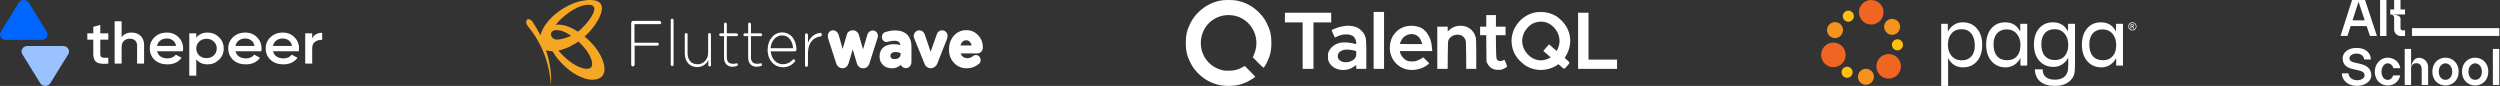 <svg width="1164" height="40" viewBox="0 0 1164 40" fill="none" xmlns="http://www.w3.org/2000/svg">
<rect x="0" y="0" width="1164" height="40" fill="#333333" stroke="none"/>
<path d="M8.719 1.266C9.763 -0.422 12.372 -0.422 13.416 1.266L21.768 14.773C22.812 16.462 21.507 18.572 19.419 18.572H2.716C0.628 18.572 -0.677 16.462 0.367 14.773L8.719 1.266Z" fill="#0066FF"/>
<path d="M23.436 38.734C22.392 40.422 19.783 40.422 18.739 38.734L10.387 25.227C9.344 23.538 10.648 21.428 12.736 21.428H29.439C31.527 21.428 32.832 23.538 31.788 25.227L23.436 38.734Z" fill="#99C2FF"/>
<path d="M50.424 18.459H46.687V25.213C46.687 25.794 46.828 26.216 47.109 26.479C47.391 26.723 47.803 26.864 48.345 26.901C48.907 26.92 49.6 26.911 50.424 26.873V29.602C47.933 29.884 46.145 29.687 45.06 29.012C43.975 28.318 43.433 27.051 43.433 25.213V18.459H40.66V15.533H43.433V12.494L46.687 11.593V15.533H50.424V18.459ZM61.302 15.167C63.029 15.167 64.426 15.683 65.49 16.715C66.555 17.747 67.088 19.163 67.088 20.964V29.602H63.833V21.273C63.833 20.223 63.532 19.416 62.929 18.853C62.326 18.291 61.502 18.009 60.458 18.009C59.313 18.009 58.389 18.347 57.685 19.022C56.982 19.679 56.631 20.692 56.631 22.061V29.602H53.376V9.905H56.631V17.334C57.615 15.889 59.172 15.167 61.302 15.167ZM73.153 23.862C73.394 24.931 73.947 25.757 74.811 26.338C75.675 26.901 76.73 27.183 77.975 27.183C79.703 27.183 80.999 26.601 81.862 25.438L84.544 26.901C83.058 28.946 80.858 29.968 77.945 29.968C75.494 29.968 73.515 29.274 72.008 27.886C70.501 26.479 69.748 24.706 69.748 22.568C69.748 20.467 70.492 18.713 71.978 17.306C73.465 15.88 75.374 15.167 77.704 15.167C79.914 15.167 81.722 15.889 83.128 17.334C84.555 18.778 85.268 20.532 85.268 22.596C85.268 22.915 85.228 23.337 85.147 23.862H73.153ZM73.123 21.386H81.983C81.762 20.242 81.25 19.378 80.446 18.797C79.663 18.215 78.739 17.925 77.674 17.925C76.468 17.925 75.464 18.234 74.66 18.853C73.857 19.472 73.344 20.317 73.123 21.386ZM96.66 15.167C98.729 15.167 100.497 15.889 101.964 17.334C103.43 18.759 104.164 20.504 104.164 22.568C104.164 24.65 103.43 26.404 101.964 27.83C100.497 29.255 98.729 29.968 96.66 29.968C94.37 29.968 92.612 29.18 91.386 27.605V35.23H88.132V15.533H91.386V17.559C92.612 15.964 94.37 15.167 96.66 15.167ZM92.742 25.804C93.646 26.648 94.781 27.07 96.148 27.07C97.514 27.07 98.649 26.648 99.553 25.804C100.457 24.941 100.909 23.862 100.909 22.568C100.909 21.273 100.457 20.204 99.553 19.36C98.649 18.497 97.514 18.065 96.148 18.065C94.781 18.065 93.646 18.497 92.742 19.36C91.838 20.204 91.386 21.273 91.386 22.568C91.386 23.862 91.838 24.941 92.742 25.804ZM109.675 23.862C109.916 24.931 110.468 25.757 111.332 26.338C112.196 26.901 113.251 27.183 114.496 27.183C116.224 27.183 117.52 26.601 118.384 25.438L121.066 26.901C119.579 28.946 117.379 29.968 114.466 29.968C112.015 29.968 110.036 29.274 108.53 27.886C107.023 26.479 106.269 24.706 106.269 22.568C106.269 20.467 107.013 18.713 108.499 17.306C109.986 15.88 111.895 15.167 114.225 15.167C116.435 15.167 118.243 15.889 119.65 17.334C121.076 18.778 121.789 20.532 121.789 22.596C121.789 22.915 121.749 23.337 121.669 23.862H109.675ZM109.645 21.386H118.504C118.284 20.242 117.771 19.378 116.967 18.797C116.184 18.215 115.26 17.925 114.195 17.925C112.99 17.925 111.985 18.234 111.182 18.853C110.378 19.472 109.866 20.317 109.645 21.386ZM127.126 23.862C127.367 24.931 127.92 25.757 128.784 26.338C129.647 26.901 130.702 27.183 131.948 27.183C133.676 27.183 134.971 26.601 135.835 25.438L138.517 26.901C137.031 28.946 134.831 29.968 131.918 29.968C129.467 29.968 127.488 29.274 125.981 27.886C124.474 26.479 123.721 24.706 123.721 22.568C123.721 20.467 124.464 18.713 125.951 17.306C127.438 15.88 129.346 15.167 131.677 15.167C133.886 15.167 135.695 15.889 137.101 17.334C138.527 18.778 139.241 20.532 139.241 22.596C139.241 22.915 139.2 23.337 139.12 23.862H127.126ZM127.096 21.386H135.956C135.735 20.242 135.223 19.378 134.419 18.797C133.635 18.215 132.711 17.925 131.647 17.925C130.441 17.925 129.437 18.234 128.633 18.853C127.829 19.472 127.317 20.317 127.096 21.386ZM145.359 17.897C146.183 16.152 147.729 15.28 150 15.28V18.572C148.754 18.497 147.669 18.778 146.745 19.416C145.821 20.035 145.359 21.067 145.359 22.511V29.602H142.104V15.533H145.359V17.897Z" fill="white"/>
<path d="M406.317 14.686C405.374 14.686 404.504 15.414 404.286 16.434L401.82 24.736L399.427 16.434C399.209 15.414 398.266 14.613 397.178 14.613H396.961C395.873 14.613 394.93 15.268 394.712 16.434L392.319 24.59L389.998 16.361C389.707 15.414 388.91 14.613 387.894 14.613H387.822C386.734 14.613 385.936 15.56 385.936 16.725L386.081 17.817L389.78 29.251C390.07 30.416 391.013 31.217 392.173 31.29H392.319C393.406 31.29 394.277 30.489 394.64 29.323L397.033 21.167L399.427 29.323C399.717 30.489 400.66 31.29 401.748 31.29H401.965C403.126 31.29 404.069 30.489 404.359 29.251L408.058 17.672L408.275 16.798V16.725C408.275 15.56 407.405 14.686 406.317 14.686ZM416.979 14.686C415.311 14.613 413.715 14.977 412.12 15.487C411.467 15.778 411.104 16.434 411.104 17.235C411.104 18.327 411.902 19.128 412.917 19.055C413.062 19.055 413.28 19.055 413.498 18.91C414.441 18.618 415.456 18.473 416.471 18.473C418.647 18.473 419.735 19.492 419.735 21.459V21.677C418.575 21.24 417.269 21.094 416.036 21.094C412.482 21.094 410.016 22.769 410.016 26.338C410.016 29.469 412.41 31.29 415.166 31.29C416.907 31.363 418.575 30.561 419.735 29.251C419.808 30.416 420.678 31.217 421.766 31.217C422.927 31.217 423.87 30.197 423.87 28.959V21.677C423.942 19.856 423.362 17.963 422.201 16.579C420.968 15.414 419.3 14.686 416.979 14.686ZM419.808 25.245C419.808 26.993 418.357 28.085 416.399 28.013C415.021 28.013 414.078 27.285 414.078 26.047V25.974C414.078 24.59 415.238 23.716 417.052 23.716C417.922 23.716 418.937 24.007 419.808 24.372V25.245ZM438.593 14.613C437.723 14.613 436.853 15.196 436.635 16.215L433.299 25.61L430.107 16.288C429.817 15.268 429.019 14.613 428.004 14.613C426.916 14.613 426.045 15.487 425.9 16.725C425.9 17.089 426.045 17.453 426.191 17.817L430.833 29.251C431.123 30.416 432.066 31.217 433.226 31.29H433.516C434.532 31.217 435.547 30.489 435.982 29.323L440.479 17.89L440.697 16.798V16.725C440.697 15.56 439.826 14.613 438.593 14.613ZM449.836 14.54C445.411 14.54 442.365 18.327 442.365 22.915V23.643C442.51 28.085 446.137 31.508 450.271 31.29C452.157 31.29 453.97 30.634 455.493 29.323C455.928 28.959 456.073 28.523 456.073 28.013V27.94C456.073 26.92 455.348 26.119 454.405 26.119C454.042 26.119 453.68 26.192 453.39 26.483C452.544 27.214 451.459 27.604 450.343 27.576C448.53 27.649 446.934 26.338 446.717 24.372H455.203C456.291 24.299 457.161 23.279 457.089 22.114V21.75C457.089 17.817 453.825 14.395 449.836 14.54ZM446.572 21.677C446.934 19.565 448.095 18.254 449.836 18.254C451.576 18.254 452.737 19.638 452.955 21.677H446.572Z" fill="white" stroke="white"/>
<path d="M272.184 17.002C277.327 12.795 287.83 -2.368 271.387 0.316C264.215 1.405 253.712 8.369 251.611 16.422C250.525 14.245 249.293 12.214 247.99 10.183C245.961 7.426 243.716 9.602 245.889 12.359C252.331 20.171 256.045 29.878 256.465 40C256.972 35.139 256.175 29.19 254.219 23.387C255.161 23.677 256.247 23.822 257.189 23.822C260.521 29.335 265.664 34.051 271.387 36.227C276.675 38.331 283.701 37.098 280.804 28.61C279.282 23.967 275.733 19.904 272.184 17.002ZM272.908 2.275C282.035 1.259 272.256 12.649 269.069 14.753C266.099 12.795 262.332 11.053 258.71 11.561C261.318 8.151 267.692 2.928 272.908 2.275ZM258.638 14.028C261.101 13.81 263.781 15.189 265.882 16.64C263.853 17.655 261.68 18.236 259.435 18.453C256.102 18.453 255.378 14.318 258.638 14.028ZM271.242 31.73C266.968 30.496 262.912 27.014 260.014 23.532C262.405 23.024 264.795 22.081 266.968 20.775C267.765 20.412 268.562 19.832 269.286 19.324C271.821 21.645 274.502 24.765 275.516 28.32C276.53 32.165 273.777 32.455 271.242 31.73Z" fill="#F5A623"/>
<path d="M307.231 9.717H294.758C294.323 9.717 293.96 10.081 293.96 10.517H293.887V30.133C293.887 30.569 294.25 30.932 294.685 30.932C295.048 30.932 295.41 30.569 295.483 30.133V21.269H306.07C306.505 21.269 306.723 20.906 306.723 20.543C306.723 20.107 306.433 19.889 306.07 19.889H295.41V11.243H307.231C307.666 11.243 307.883 10.88 307.883 10.517C307.883 10.299 307.666 10.008 307.231 9.717ZM312.959 8.7H312.887C312.524 8.7 312.307 8.991 312.307 9.354V30.061C312.307 30.496 312.597 30.787 312.959 30.787C313.395 30.787 313.612 30.424 313.612 30.061V9.5C313.612 8.991 313.395 8.7 312.959 8.7ZM331.016 16.111C331.016 15.675 330.726 15.384 330.364 15.384C329.928 15.384 329.711 15.748 329.711 16.111V24.757C329.711 27.663 327.463 29.988 324.707 29.915C321.807 29.915 320.139 27.881 320.139 24.684V16.111C320.139 15.675 319.849 15.384 319.486 15.384C319.196 15.384 318.833 15.748 318.833 16.111V24.902C318.833 28.535 321.009 31.223 324.562 31.223C326.738 31.296 328.768 30.061 329.783 28.026V30.278C329.783 30.714 330.146 30.932 330.436 30.932C330.871 30.932 331.089 30.569 331.089 30.278H331.016V16.111ZM342.982 16.837C343.272 16.837 343.634 16.547 343.634 16.184C343.634 15.893 343.272 15.53 342.982 15.53H338.413V11.243C338.413 10.88 338.05 10.517 337.76 10.517H337.688C337.325 10.517 337.108 10.88 337.108 11.243V15.53H335.512C335.15 15.53 334.86 15.748 334.86 16.111C334.86 16.474 335.15 16.837 335.512 16.837H337.108V26.864C337.108 29.697 338.921 31.078 341.024 31.078C341.749 31.078 342.474 30.932 343.127 30.714C343.344 30.569 343.562 30.351 343.562 30.061C343.562 29.697 343.272 29.479 342.982 29.479C342.474 29.625 341.894 29.697 341.314 29.697C339.573 29.697 338.413 28.898 338.413 26.718V16.837H342.982ZM354.222 16.837C354.584 16.837 354.874 16.547 354.874 16.184C354.874 15.893 354.584 15.53 354.222 15.53H349.653V11.243C349.653 10.88 349.363 10.517 349 10.517H348.928C348.565 10.517 348.348 10.88 348.348 11.243V15.53H346.752C346.462 15.53 346.1 15.748 346.1 16.111C346.1 16.474 346.462 16.837 346.752 16.837H348.348V26.864C348.348 29.697 350.161 31.078 352.336 31.078C352.989 31.078 353.714 30.932 354.367 30.714C354.657 30.569 354.802 30.351 354.802 30.061C354.802 29.697 354.584 29.479 354.222 29.479C353.714 29.625 353.134 29.697 352.554 29.697C350.813 29.697 349.653 28.898 349.653 26.718V16.837H354.222ZM364.157 15.094C360.313 15.094 357.412 18.581 357.412 23.158V23.231C357.412 28.099 360.603 31.296 364.447 31.296C366.477 31.368 368.58 30.496 369.958 28.825C370.175 28.68 370.248 28.462 370.248 28.317C370.248 27.953 369.885 27.59 369.595 27.59L369.16 27.736C368.585 28.408 367.874 28.949 367.073 29.325C366.273 29.701 365.403 29.902 364.519 29.915C361.691 29.915 359.153 27.663 358.863 23.885H370.175C370.466 23.885 370.828 23.522 370.828 23.158C370.828 18.581 368.217 15.094 364.157 15.094ZM358.79 22.432C359.008 19.09 361.256 16.474 364.084 16.474C367.347 16.474 369.088 19.308 369.233 22.432H358.79ZM381.923 15.312C379.313 15.53 377.137 17.346 376.194 19.962V16.184C376.194 15.893 375.832 15.53 375.542 15.53C375.107 15.53 374.889 15.748 374.817 16.184V30.424C374.817 30.787 375.107 31.15 375.469 31.15C375.832 31.15 376.122 30.86 376.194 30.424V24.757C376.194 19.744 378.877 17.346 381.923 16.983H381.996C382.431 16.983 382.648 16.547 382.648 16.184C382.648 15.675 382.358 15.312 381.923 15.312Z" fill="white"/>
<path d="M568.187 0.266C564.469 1.005 561.057 2.772 558.308 5.386C556.512 7.099 555.398 8.577 554.338 10.633C552.704 13.806 552.093 16.365 552.093 19.989C552.093 23.613 552.704 26.173 554.338 29.345C555.398 31.401 556.512 32.879 558.308 34.591C562.062 38.179 566.66 40 571.941 40C575.461 40 578.101 39.387 581.011 37.926C582.466 37.188 584.424 35.925 584.424 35.709C584.424 35.637 583.328 34.483 581.999 33.149L579.574 30.715L578.496 31.31C576.485 32.428 575.03 32.825 572.641 32.915C570.827 32.987 570.235 32.951 568.959 32.626C563.085 31.148 559.098 26.046 559.098 19.989C559.098 12.742 564.81 7.009 572.03 7.009C581.532 7.009 587.729 16.78 583.795 25.541L583.292 26.677L585.699 29.111C587.01 30.445 588.178 31.526 588.285 31.526C588.68 31.526 590.297 28.498 590.998 26.424C591.68 24.423 591.967 22.476 591.967 19.988C591.967 16.364 591.357 13.804 589.722 10.632C588.662 8.576 587.549 7.099 585.752 5.386C582.968 2.718 579.556 0.969 575.748 0.248C573.988 -0.095 569.893 -0.076 568.187 0.266ZM639.564 18.817V32.067H644.413V5.567H639.564V18.817ZM714.535 5.837C707.836 7.297 703.057 13.877 703.866 20.476C704.279 23.756 705.447 26.118 707.799 28.462C710.045 30.679 712.002 31.743 715.002 32.356C718.289 33.023 722.385 32.158 725.115 30.229L725.617 29.868L726.605 30.751C728.418 32.32 728.204 32.302 729.317 31.076C731.095 29.111 731.077 29.292 729.712 28.047L728.526 26.984L729.299 25.614C732.351 20.241 731.473 13.932 727.036 9.533C725.078 7.568 722.904 6.396 720.246 5.837C718.757 5.512 715.99 5.512 714.535 5.837ZM719.834 10.416C723.426 11.533 726.138 15.283 726.138 19.123C726.138 20.223 725.706 21.954 725.186 22.981L724.791 23.738L723.012 22.188L721.234 20.638L720.445 21.522C719.995 22.026 719.402 22.712 719.115 23.09L718.594 23.739L720.319 25.236L722.024 26.732L721.216 27.146C720.12 27.705 718.539 28.102 717.426 28.102C712.81 28.102 708.714 23.775 708.714 18.926C708.714 17.863 709.127 16.204 709.703 15.032C710.241 13.932 711.696 12.238 712.792 11.481C714.769 10.127 717.552 9.713 719.834 10.416ZM598.253 8.18V10.434H606.516V32.067H611.545V10.434H619.808V5.927H598.253V8.18ZM734.759 18.997V32.067H752.901V27.741H739.609V5.927H734.759V18.997ZM692.011 9.713V12.417H689.137V16.383H691.993L692.047 22.549L692.101 28.733L692.586 29.634C693.628 31.617 695.191 32.519 697.58 32.519C698.962 32.519 699.232 32.465 700.328 31.924C701.01 31.581 701.603 31.203 701.657 31.059C701.711 30.914 701.567 30.373 701.351 29.851C701.118 29.346 700.831 28.66 700.705 28.336L700.472 27.777L699.789 28.12C698.999 28.535 698.28 28.552 697.598 28.21C696.663 27.705 696.61 27.381 696.538 21.648L696.484 16.384H700.992V12.418H696.502V7.01H692.011V9.713ZM626.901 12.002C625.788 12.092 624.117 12.399 623.13 12.723C622.357 12.957 620.22 13.822 620.004 13.985C619.914 14.039 621.441 17.464 621.548 17.464C621.585 17.464 621.907 17.32 622.285 17.121C625.158 15.66 628.679 15.625 630.295 17.067C630.817 17.535 631.481 19.086 631.481 19.879C631.481 20.51 631.445 20.564 631.086 20.456C628.517 19.735 625.554 19.536 623.758 19.97C621.548 20.51 619.663 21.953 618.782 23.755C618.351 24.62 618.279 24.981 618.279 26.297C618.279 27.577 618.351 27.992 618.746 28.821C619.681 30.768 621.459 32.031 623.865 32.445C626.236 32.86 628.571 32.336 630.475 30.966L631.481 30.245V32.067H636.151V25.468C636.151 18.456 636.079 17.626 635.217 15.95C634.714 14.958 633.152 13.444 632.092 12.903C630.745 12.236 628.608 11.858 626.901 12.002ZM629.056 23.234C629.757 23.342 630.583 23.504 630.906 23.612C631.481 23.792 631.481 23.81 631.481 24.964C631.481 26.298 631.229 26.911 630.332 27.686C628.32 29.471 624.512 29.399 623.273 27.56C622.554 26.515 622.769 24.982 623.758 24.171C625.015 23.143 626.506 22.873 629.056 23.234ZM655.819 12.057C653.61 12.309 651.617 13.265 650.072 14.833C648.706 16.203 647.916 17.573 647.467 19.376C645.94 25.379 649.282 31.04 655.137 32.356C658.245 33.041 662.465 32.067 664.729 30.12L665.465 29.489L664.064 28.083L662.681 26.677L662.214 27.001C661.478 27.524 660.023 28.209 659.107 28.462C658.011 28.75 655.819 28.624 654.993 28.209C653.521 27.507 652.245 25.902 651.85 24.261L651.742 23.774H666.866L666.794 23.09C666.74 22.729 666.651 21.864 666.597 21.197C666.309 17.771 664.244 14.274 661.729 12.994C660.148 12.183 657.867 11.822 655.819 12.057ZM658.801 16.113C660.328 16.654 661.387 17.862 661.945 19.718L662.179 20.53H656.988C654.114 20.53 651.779 20.494 651.779 20.457C651.779 20.133 652.408 18.745 652.839 18.131C654.113 16.257 656.718 15.374 658.801 16.113ZM678.684 12.074C677.373 12.272 675.936 12.94 674.876 13.877L674.05 14.616V12.417H669.201V32.068H674.032L674.087 25.632C674.141 19.34 674.159 19.16 674.536 18.421C675.29 17.032 676.871 16.149 678.631 16.149C680.247 16.131 681.433 16.852 682.187 18.276C682.564 18.98 682.582 19.232 682.636 25.523L682.691 32.068H687.343V25.163C687.343 20.007 687.272 18.042 687.092 17.375C686.102 13.589 682.725 11.479 678.684 12.074Z" fill="white"/>
<path d="M992.844 10.378C993.172 10.38 993.494 10.464 993.781 10.623C994.081 10.784 994.329 11.029 994.493 11.328C994.659 11.619 994.746 11.948 994.747 12.284C994.747 12.616 994.66 12.942 994.496 13.231C994.333 13.529 994.089 13.774 993.791 13.937C993.502 14.101 993.176 14.187 992.843 14.187C992.511 14.187 992.184 14.101 991.895 13.937C991.598 13.774 991.353 13.529 991.19 13.231C991.023 12.941 990.936 12.613 990.936 12.279C990.936 11.945 991.023 11.617 991.19 11.328C991.354 11.029 991.602 10.784 991.903 10.623C992.191 10.463 992.515 10.379 992.844 10.378ZM992.844 10.693C992.572 10.695 992.305 10.766 992.067 10.899C991.816 11.033 991.609 11.238 991.471 11.487C991.332 11.728 991.259 12.002 991.259 12.28C991.259 12.559 991.332 12.832 991.471 13.073C991.609 13.322 991.816 13.526 992.067 13.662C992.307 13.8 992.579 13.873 992.857 13.873C993.134 13.873 993.407 13.8 993.647 13.662C993.898 13.527 994.105 13.323 994.243 13.073C994.38 12.833 994.452 12.561 994.453 12.284C994.451 12.004 994.378 11.73 994.24 11.487C994.102 11.238 993.895 11.033 993.644 10.899C993.399 10.763 993.124 10.692 992.844 10.693ZM992.009 13.341V11.286H992.712C992.888 11.278 993.064 11.297 993.234 11.344C993.34 11.379 993.431 11.449 993.492 11.542C993.554 11.629 993.588 11.733 993.589 11.84C993.59 11.913 993.576 11.985 993.548 12.052C993.52 12.12 993.48 12.181 993.428 12.232C993.315 12.346 993.163 12.413 993.002 12.419C993.067 12.444 993.126 12.481 993.176 12.528C993.29 12.652 993.39 12.788 993.474 12.935L993.724 13.335H993.319L993.138 13.012C993.052 12.834 992.935 12.672 992.792 12.536C992.714 12.483 992.621 12.458 992.527 12.464H992.333V13.341H992.009ZM992.339 12.187H992.74C992.877 12.201 993.014 12.171 993.133 12.102C993.167 12.075 993.194 12.04 993.212 12.001C993.23 11.961 993.239 11.918 993.237 11.874C993.238 11.816 993.221 11.759 993.187 11.712C993.152 11.663 993.103 11.626 993.047 11.605C992.939 11.575 992.826 11.563 992.715 11.569H992.339V12.187Z" fill="white"/>
<path d="M871.252 11.438C874.411 11.438 876.971 8.877 876.971 5.719C876.971 2.56 874.411 0 871.252 0C868.094 0 865.533 2.56 865.533 5.719C865.533 8.877 868.094 11.438 871.252 11.438Z" fill="#F16522"/>
<path d="M879.353 36.598C882.511 36.598 885.071 34.038 885.071 30.88C885.071 27.721 882.511 25.16 879.353 25.16C876.194 25.16 873.634 27.721 873.634 30.88C873.634 34.038 876.194 36.598 879.353 36.598Z" fill="#F16522"/>
<path d="M853.62 31.262C856.779 31.262 859.339 28.702 859.339 25.543C859.339 22.385 856.779 19.824 853.62 19.824C850.462 19.824 847.901 22.385 847.901 25.543C847.901 28.702 850.462 31.262 853.62 31.262Z" fill="#F16522"/>
<path d="M854.383 17.727C856.436 17.727 858.1 16.063 858.1 14.01C858.1 11.957 856.436 10.293 854.383 10.293C852.33 10.293 850.665 11.957 850.665 14.01C850.665 16.063 852.33 17.727 854.383 17.727Z" fill="#F6921E"/>
<path d="M880.973 16.204C883.026 16.204 884.69 14.539 884.69 12.486C884.69 10.433 883.026 8.769 880.973 8.769C878.92 8.769 877.255 10.433 877.255 12.486C877.255 14.539 878.92 16.204 880.973 16.204Z" fill="#F6921E"/>
<path d="M868.774 39.458C870.827 39.458 872.491 37.794 872.491 35.74C872.491 33.688 870.827 32.023 868.774 32.023C866.721 32.023 865.057 33.688 865.057 35.74C865.057 37.794 866.721 39.458 868.774 39.458Z" fill="#F6921E"/>
<path d="M860.005 36.217C861.426 36.217 862.578 35.065 862.578 33.644C862.578 32.222 861.426 31.07 860.005 31.07C858.583 31.07 857.431 32.222 857.431 33.644C857.431 35.065 858.583 36.217 860.005 36.217Z" fill="#FFC10E"/>
<path d="M883.451 23.446C884.872 23.446 886.025 22.294 886.025 20.873C886.025 19.451 884.872 18.299 883.451 18.299C882.03 18.299 880.878 19.451 880.878 20.873C880.878 22.294 882.03 23.446 883.451 23.446Z" fill="#FFC10E"/>
<path d="M860.577 10.104C861.998 10.104 863.15 8.951 863.15 7.53C863.15 6.109 861.998 4.956 860.577 4.956C859.155 4.956 858.003 6.109 858.003 7.53C858.003 8.951 859.155 10.104 860.577 10.104Z" fill="#FFC10E"/>
<path d="M903.82 40V11.089H906.911V14.743C907.644 13.341 908.612 12.264 909.815 11.514C911.021 10.763 912.416 10.372 913.836 10.388C916.573 10.388 918.772 11.344 920.432 13.256C922.092 15.169 922.922 17.704 922.921 20.862C922.921 24.077 922.109 26.63 920.484 28.522C918.86 30.413 916.687 31.36 913.964 31.362C912.4 31.362 911.038 30.997 909.877 30.267C908.717 29.538 907.77 28.45 907.036 27.006V40H903.82ZM906.948 20.856C906.948 23.041 907.536 24.79 908.711 26.105C909.887 27.419 911.444 28.079 913.383 28.085C915.276 28.085 916.765 27.483 917.851 26.279C918.937 25.075 919.48 23.403 919.479 21.264C919.479 18.871 918.936 16.994 917.851 15.635C916.766 14.275 915.255 13.595 913.319 13.594C911.341 13.594 909.786 14.24 908.652 15.53C907.518 16.821 906.951 18.599 906.952 20.862L906.948 20.856Z" fill="white"/>
<path d="M943.87 11.089V30.529H940.717V27.003C939.956 28.419 938.985 29.499 937.802 30.244C936.614 30.989 935.237 31.377 933.835 31.362C931.11 31.362 928.915 30.402 927.249 28.483C925.583 26.564 924.75 24.024 924.75 20.862C924.75 17.661 925.559 15.115 927.177 13.224C928.796 11.332 930.96 10.389 933.669 10.394C935.258 10.394 936.637 10.759 937.807 11.489C938.976 12.218 939.919 13.305 940.636 14.749V11.089H943.87ZM940.717 20.99C940.717 18.795 940.132 17.028 938.964 15.688C937.795 14.349 936.271 13.68 934.39 13.681C932.441 13.681 930.92 14.297 929.827 15.529C928.734 16.761 928.188 18.482 928.189 20.693C928.189 23.044 928.738 24.857 929.837 26.131C930.936 27.406 932.496 28.044 934.515 28.044C936.451 28.044 937.969 27.424 939.068 26.185C940.167 24.946 940.717 23.215 940.717 20.99Z" fill="white"/>
<path d="M966.121 11.089V30.19C966.121 32.3 965.983 33.801 965.707 34.695C965.431 35.585 964.964 36.404 964.339 37.094C963.449 38.075 962.335 38.827 961.092 39.284C959.813 39.761 958.344 40 956.685 40C953.806 40 951.562 39.327 949.953 37.982C948.345 36.637 947.505 34.731 947.434 32.266H951.084V32.521C951.084 33.98 951.575 35.107 952.557 35.9C953.539 36.693 954.929 37.09 956.727 37.091C958.027 37.091 959.137 36.875 960.057 36.444C960.944 36.041 961.68 35.368 962.161 34.521C962.464 34.005 962.674 33.44 962.782 32.851C962.908 32.214 962.97 31.3 962.969 30.111V26.834C962.236 28.224 961.275 29.29 960.087 30.032C958.886 30.778 957.497 31.166 956.083 31.148C953.358 31.148 951.163 30.198 949.498 28.3C947.833 26.401 947 23.88 946.999 20.736C946.999 17.558 947.807 15.041 949.425 13.183C951.042 11.326 953.206 10.394 955.917 10.389C957.493 10.389 958.876 10.754 960.066 11.484C961.255 12.214 962.196 13.287 962.887 14.703V11.089H966.121ZM962.969 20.862C962.969 18.678 962.388 16.922 961.228 15.593C960.067 14.265 958.539 13.599 956.643 13.596C954.693 13.596 953.172 14.212 952.08 15.444C950.988 16.676 950.442 18.397 950.442 20.608C950.442 22.96 950.992 24.773 952.091 26.047C953.19 27.32 954.75 27.958 956.77 27.959C958.706 27.959 960.224 27.332 961.323 26.079C962.422 24.826 962.971 23.087 962.969 20.862Z" fill="white"/>
<path d="M988.457 11.089V30.529H985.304V27.003C984.544 28.42 983.572 29.5 982.386 30.244C981.198 30.989 979.821 31.377 978.419 31.362C975.693 31.362 973.498 30.402 971.833 28.483C970.168 26.564 969.335 24.024 969.334 20.862C969.334 17.661 970.143 15.115 971.76 13.224C973.377 11.332 975.541 10.389 978.252 10.394C979.84 10.394 981.22 10.759 982.391 11.489C983.561 12.218 984.505 13.305 985.22 14.749V11.089H988.457ZM985.304 20.99C985.304 18.795 984.72 17.028 983.552 15.688C982.385 14.349 980.86 13.68 978.979 13.681C977.029 13.681 975.508 14.297 974.415 15.529C973.323 16.761 972.777 18.482 972.777 20.693C972.777 23.044 973.327 24.857 974.426 26.131C975.525 27.406 977.086 28.044 979.11 28.044C981.046 28.044 982.563 27.424 983.663 26.185C984.762 24.946 985.309 23.215 985.304 20.99Z" fill="white"/>
<path d="M1101.16 0H1095.12L1089.75 16.734H1092.98L1094.47 12.138H1101.9L1103.46 16.734H1106.7L1101.16 0ZM1095.33 9.48L1098.14 0.838L1101.02 9.48H1095.33ZM1111.13 16.758V0H1108.16V16.758H1111.13ZM1117.68 4.405V0H1114.71V4.405H1112.91V6.727H1113.2C1113.2 6.727 1114.71 6.727 1114.71 8.379V13.718C1114.71 15.418 1116.08 16.758 1117.76 16.758H1119.79V14.125H1118.62C1118.12 14.125 1117.68 13.694 1117.68 13.191V8.595C1117.68 6.823 1113.92 6.727 1113.3 6.727H1119.79V4.405H1117.68ZM1099.19 29.799C1099.19 29.799 1095.98 29.057 1095.89 29.033C1094.81 28.746 1093.9 28.219 1093.9 27.118C1093.9 25.921 1095.36 24.939 1097.2 24.939C1099.46 24.939 1100.73 26.328 1100.73 27.693H1103.87C1103.87 24.772 1101.59 22.306 1097.2 22.306C1093.49 22.306 1090.75 24.293 1090.75 27.142C1090.75 30.087 1092.62 31.499 1095.36 32.122C1095.36 32.122 1098.6 32.864 1098.67 32.888C1099.91 33.199 1100.95 33.821 1100.95 35.042C1100.95 36.551 1099.07 37.508 1097.11 37.341C1094.45 37.125 1093.46 35.377 1093.46 34.133H1090.35C1090.35 36.862 1092.62 39.878 1097.16 39.998C1100.56 40.07 1104.09 38.203 1104.09 35.042C1104.09 32.122 1102.07 30.494 1099.19 29.799ZM1111.73 37.197C1109.83 37.197 1108.83 35.401 1108.83 33.343C1108.83 31.26 1110.07 29.488 1111.7 29.488C1113 29.488 1114.03 30.446 1114.39 31.762H1117.6C1117.07 28.674 1114.6 26.855 1111.68 26.855C1108.39 26.855 1105.54 29.727 1105.71 33.726C1105.85 37.46 1108.54 39.806 1111.75 39.806C1114.75 39.806 1116.98 37.819 1117.55 35.114H1114.24C1113.98 36.191 1113.02 37.197 1111.73 37.197ZM1122.6 32.265V32.337V32.265ZM1126.01 26.902C1124.19 27.046 1122.63 28.938 1122.6 32.265C1122.63 30.613 1123.37 29.416 1125.07 29.416C1126.94 29.416 1127.54 30.805 1127.54 32.337V39.543H1130.54V31.331C1130.54 28.459 1128.17 26.735 1126.01 26.902ZM1119.63 22.785V39.543H1122.6V22.785H1119.63ZM1138.61 26.855C1135.42 26.855 1132.5 29.225 1132.5 33.343C1132.5 37.46 1135.37 39.782 1138.61 39.806C1141.87 39.782 1144.75 37.436 1144.75 33.343C1144.75 29.225 1141.8 26.855 1138.61 26.855ZM1138.61 37.173C1137.03 37.173 1135.49 35.928 1135.49 33.343C1135.49 30.901 1137 29.512 1138.61 29.488C1140.24 29.512 1141.75 30.924 1141.75 33.343C1141.75 35.928 1140.22 37.173 1138.61 37.173ZM1152.43 26.855C1149.24 26.855 1146.31 29.225 1146.31 33.343C1146.31 37.46 1149.19 39.782 1152.43 39.806C1155.69 39.782 1158.56 37.436 1158.56 33.343C1158.56 29.225 1155.61 26.855 1152.43 26.855ZM1152.43 37.173C1150.84 37.173 1149.31 35.928 1149.31 33.343C1149.31 30.901 1150.82 29.512 1152.43 29.488C1154.06 29.512 1155.57 30.924 1155.57 33.343C1155.57 35.928 1154.03 37.173 1152.43 37.173ZM1163.65 39.543V22.785H1160.68V39.543H1163.65ZM1163.69 13.102H1123.01V16.734H1163.69V13.102Z" fill="white"/>
</svg>
